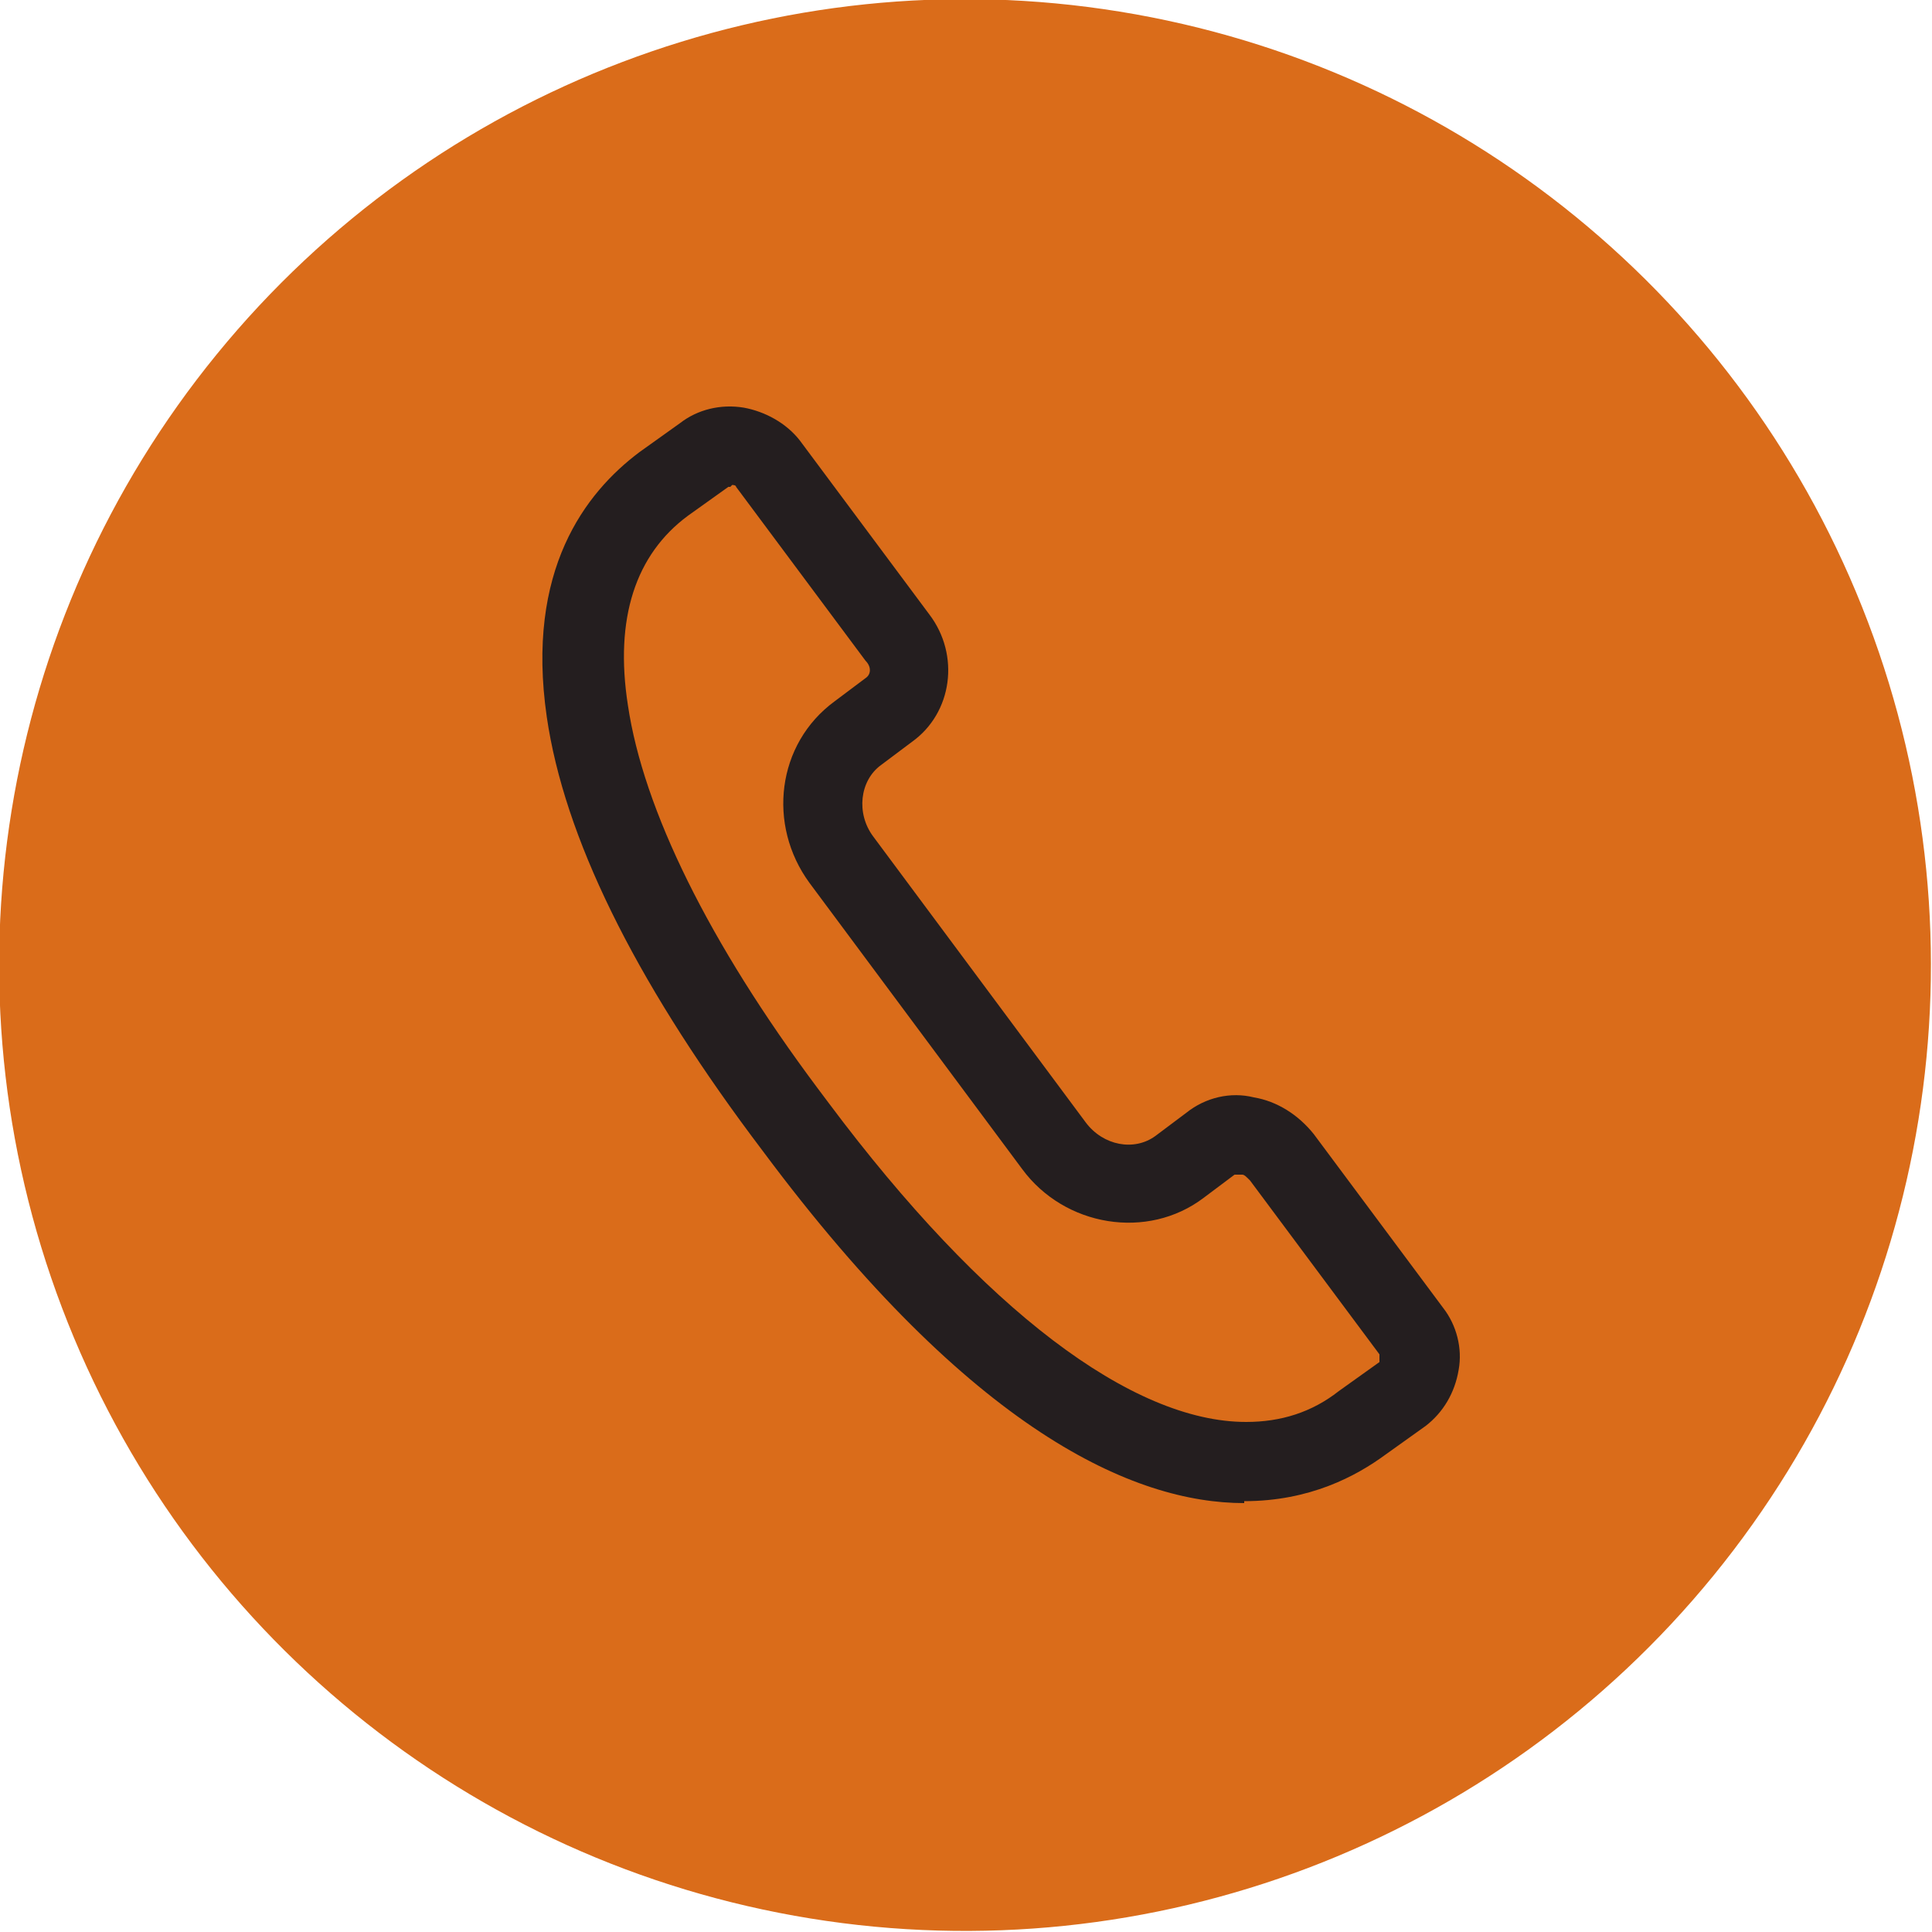 <svg height="100" viewBox="0 0 100 100" width="100" xmlns="http://www.w3.org/2000/svg"><circle cx="50" cy="50" fill="#da6c1a" r="50" transform="matrix(.16 -.987 .987 .16 -7.4 91.3)"/><path d="m64.4 77.8c-5.7 0-14.1-3.7-24.9-18.2l-.6-.8c-6.1-8.2-9.7-15.5-10.6-21.7-1.1-7.6 2-11.6 4.8-13.7l2.1-1.5c.9-.7 2.1-1 3.3-.8 1.1.2 2.2.8 2.9 1.7l6.7 9c1.6 2.1 1.2 5.1-.9 6.6l-1.6 1.2c-1.1.8-1.3 2.5-.4 3.7l11 14.8c.9 1.2 2.5 1.5 3.6.7l1.6-1.2c1-.8 2.3-1.1 3.5-.8 1.2.2 2.3.9 3.1 1.9l6.7 9c.7.9 1 2.1.8 3.2-.2 1.2-.8 2.2-1.7 2.9l-2.1 1.5c-1.5 1.1-3.9 2.4-7.3 2.4zm-26.6-52.6s0 0-.1 0l-2.1 1.5c-2.7 2-3.8 5.3-3.1 9.8.8 5.4 4.2 12.3 9.8 19.8l.6.8c8 10.7 15.7 16.5 21.6 16.5 1.8 0 3.4-.5 4.8-1.6l2.1-1.5s0 0 0-.1c0 0 0-.1 0-.3l-6.7-9c-.2-.2-.3-.3-.4-.3s-.3 0-.4 0l-1.6 1.2c-2.9 2.2-7.2 1.5-9.4-1.5l-11-14.8c-2.2-3-1.7-7.2 1.3-9.4l1.6-1.2c.3-.2.3-.6 0-.9l-6.7-9c0-.1-.2-.1-.2-.1z" fill="#241e1f"/></svg>
